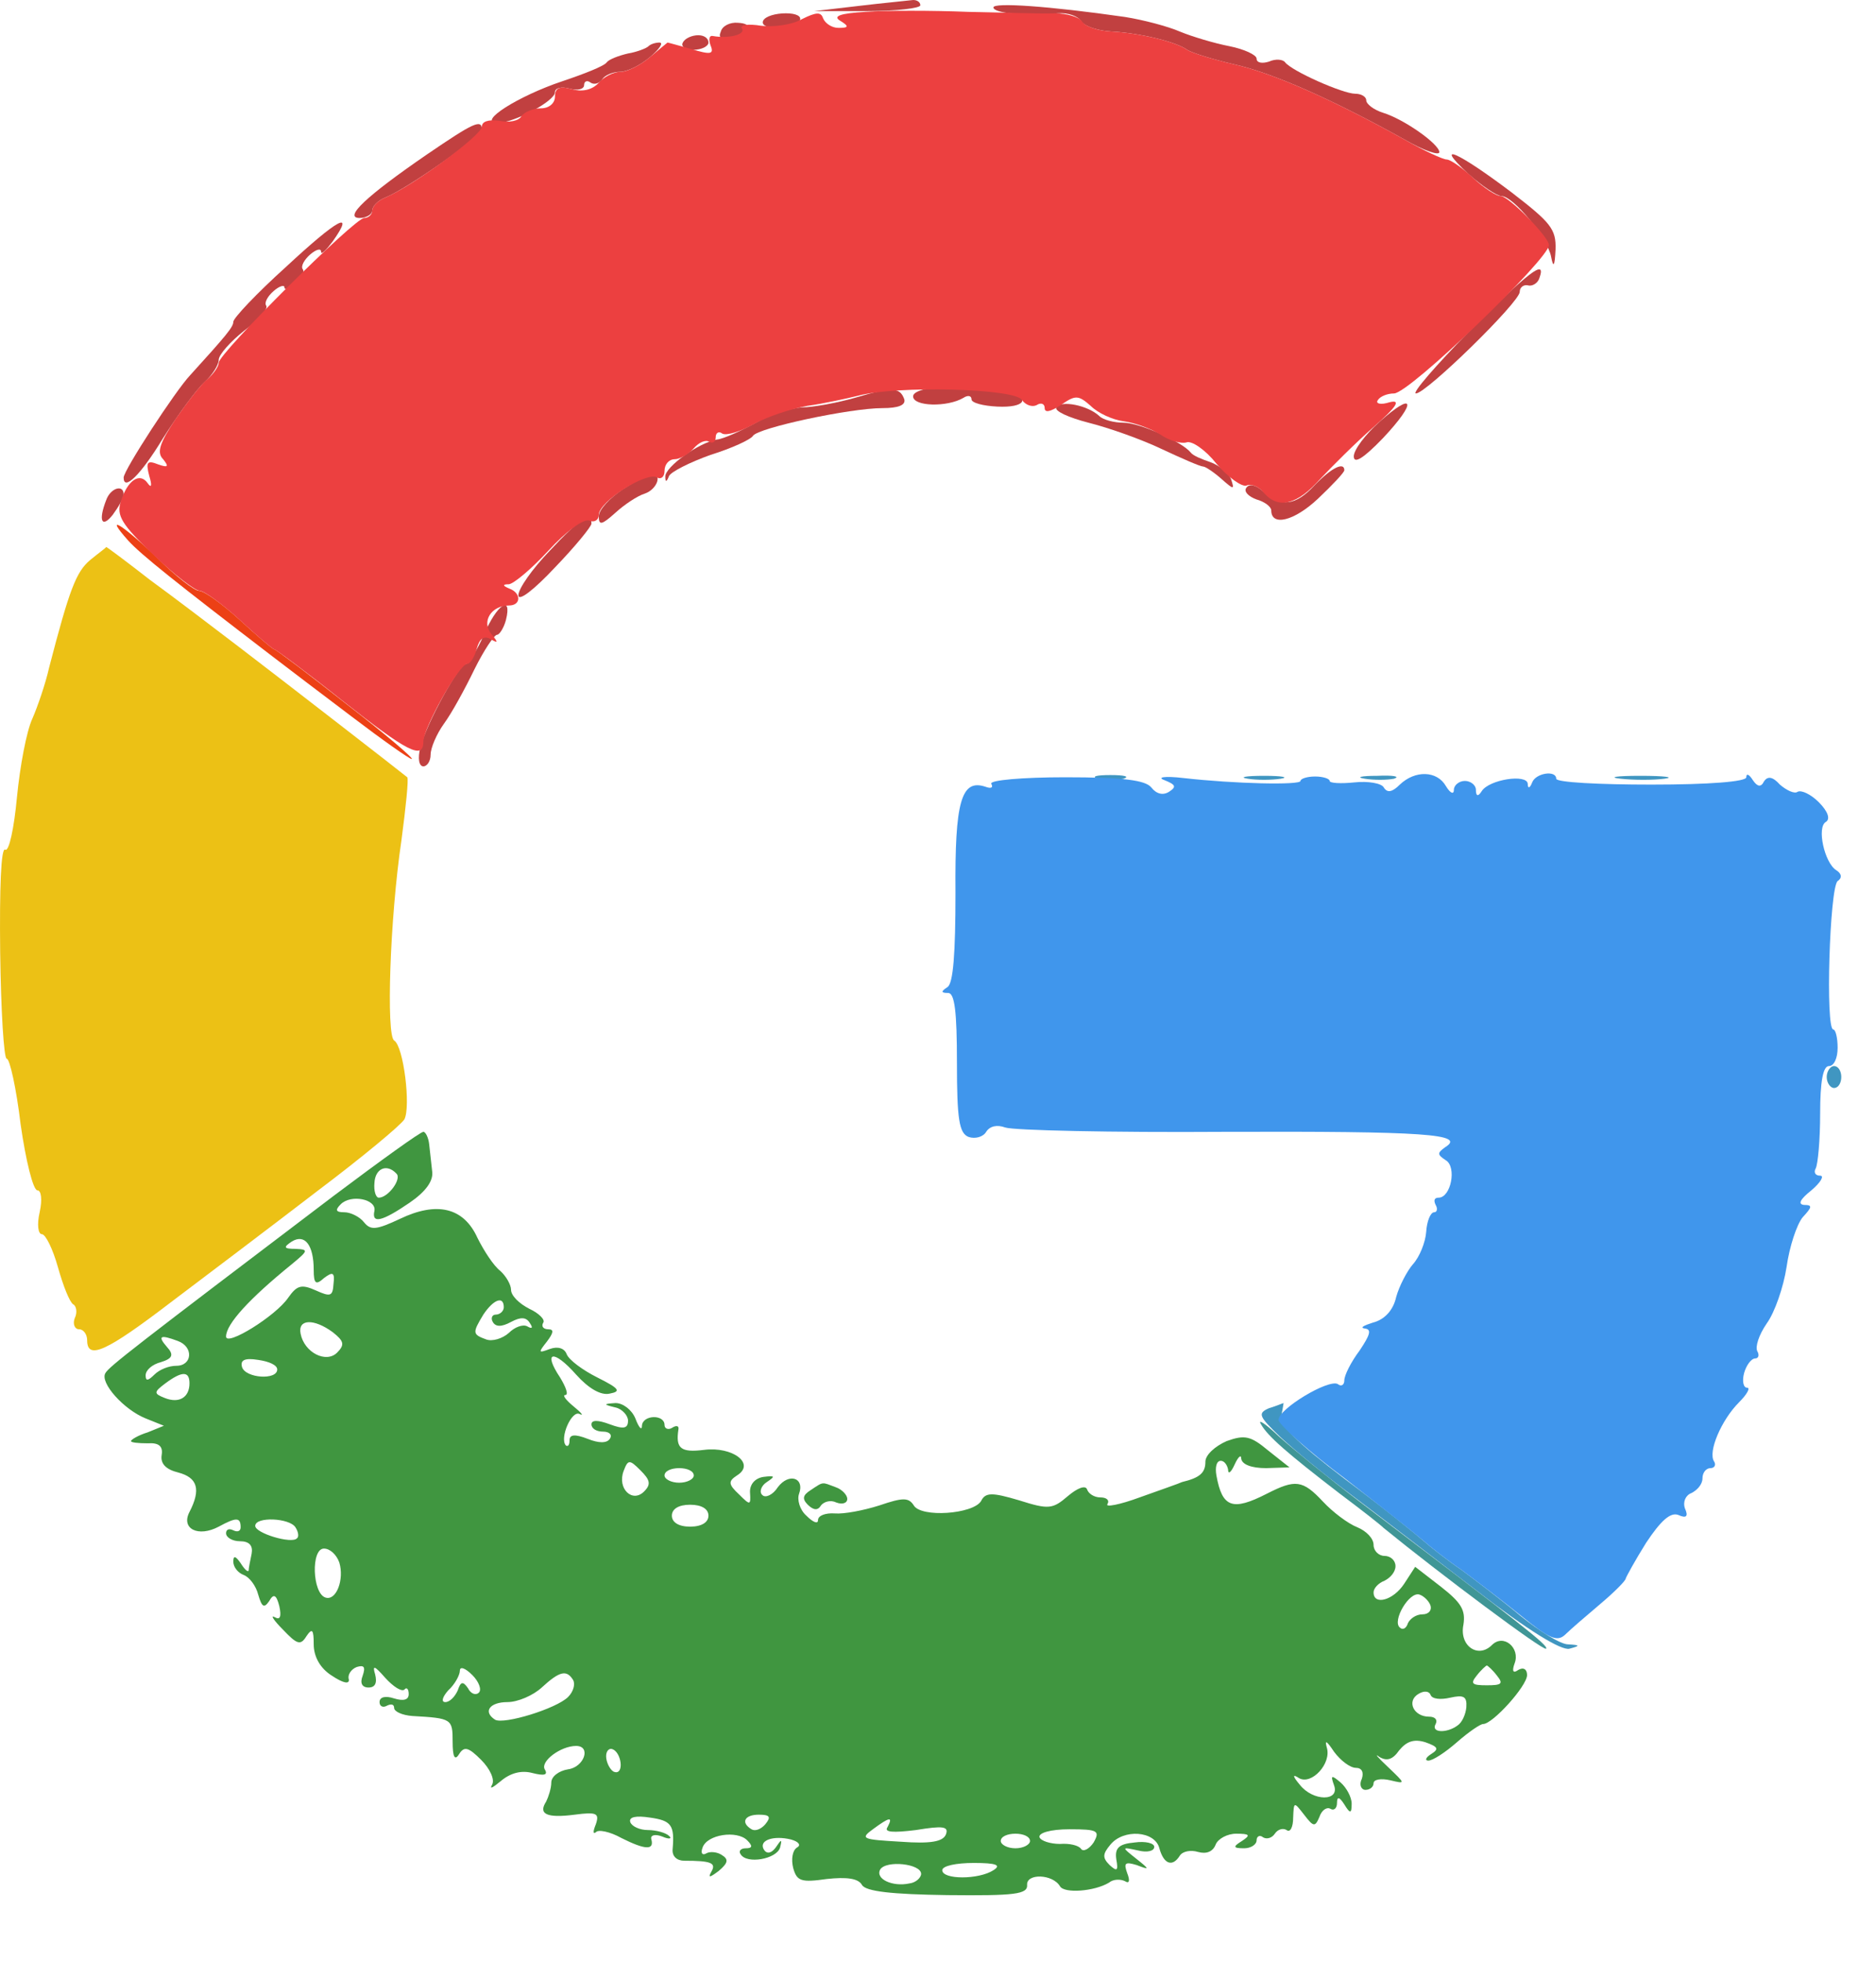 <svg width="22" height="23" viewBox="0 0 22 23" fill="none" xmlns="http://www.w3.org/2000/svg">
<path d="M1.502 6.336C1.648 6.499 2.068 6.833 3.199 7.699C3.354 7.819 3.774 8.136 4.125 8.402C4.485 8.676 4.802 8.899 4.828 8.899C4.862 8.899 4.519 8.607 4.065 8.256C3.619 7.904 3.234 7.613 3.216 7.613C3.199 7.613 3.019 7.459 2.814 7.27C2.608 7.082 2.394 6.927 2.334 6.927C2.282 6.927 2.059 6.756 1.845 6.542C1.434 6.147 1.211 6.01 1.502 6.336Z" fill="#EC4015"/>
<path d="M1.056 6.567C0.894 6.705 0.816 6.902 0.576 7.827C0.534 8.016 0.439 8.29 0.379 8.427C0.311 8.573 0.234 8.985 0.199 9.345C0.165 9.713 0.105 9.987 0.062 9.962C0.011 9.927 -0.006 10.416 0.002 11.162C0.011 11.847 0.045 12.413 0.079 12.413C0.114 12.413 0.191 12.756 0.242 13.184C0.302 13.604 0.388 13.956 0.439 13.956C0.482 13.956 0.499 14.059 0.465 14.213C0.431 14.359 0.448 14.47 0.491 14.47C0.534 14.47 0.619 14.642 0.679 14.856C0.739 15.07 0.816 15.267 0.859 15.293C0.894 15.31 0.911 15.387 0.876 15.456C0.851 15.524 0.876 15.585 0.928 15.585C0.979 15.585 1.022 15.645 1.022 15.713C1.022 15.953 1.254 15.842 2.016 15.259C2.436 14.942 3.208 14.359 3.722 13.964C4.245 13.57 4.699 13.193 4.742 13.124C4.819 12.979 4.734 12.267 4.622 12.199C4.528 12.139 4.571 10.776 4.708 9.85C4.759 9.465 4.794 9.13 4.776 9.113C4.716 9.062 3.311 7.973 2.805 7.587C2.514 7.365 2.042 7.005 1.759 6.799C1.485 6.585 1.254 6.413 1.245 6.413C1.245 6.422 1.159 6.482 1.056 6.567Z" fill="#ECC115"/>
<path d="M10.065 0.07L9.551 0.13H10.176C10.511 0.13 10.793 0.096 10.793 0.062C10.793 0.019 10.742 -0.007 10.691 0.002C10.63 0.01 10.348 0.036 10.065 0.07Z" fill="#C14040"/>
<path d="M11.65 0.087C11.65 0.156 12.027 0.19 12.413 0.156C12.525 0.147 12.645 0.19 12.679 0.25C12.722 0.31 12.876 0.362 13.039 0.37C13.365 0.387 13.793 0.49 13.922 0.584C13.973 0.619 14.222 0.696 14.479 0.756C14.933 0.859 15.627 1.167 16.476 1.639C16.699 1.767 16.879 1.827 16.879 1.784C16.879 1.69 16.468 1.399 16.219 1.322C16.108 1.287 16.022 1.219 16.022 1.176C16.022 1.133 15.962 1.099 15.893 1.099C15.748 1.099 15.148 0.833 15.07 0.73C15.045 0.696 14.959 0.687 14.882 0.722C14.805 0.747 14.736 0.739 14.736 0.687C14.736 0.644 14.59 0.576 14.419 0.542C14.239 0.507 13.982 0.43 13.836 0.37C13.699 0.31 13.408 0.233 13.193 0.199C12.293 0.07 11.65 0.027 11.65 0.087Z" fill="#C14040"/>
<path d="M8.95 0.242C8.925 0.293 8.993 0.327 9.113 0.327C9.233 0.327 9.353 0.284 9.379 0.242C9.405 0.19 9.336 0.156 9.216 0.156C9.096 0.156 8.976 0.19 8.95 0.242Z" fill="#C14040"/>
<path d="M8.453 0.37C8.419 0.447 8.462 0.465 8.573 0.439C8.796 0.379 8.848 0.276 8.651 0.267C8.565 0.259 8.471 0.302 8.453 0.37Z" fill="#C14040"/>
<path d="M8.008 0.499C7.982 0.542 8.033 0.584 8.128 0.584C8.23 0.584 8.308 0.542 8.308 0.499C8.308 0.447 8.256 0.413 8.188 0.413C8.119 0.413 8.033 0.447 8.008 0.499Z" fill="#C14040"/>
<path d="M7.605 0.542C7.579 0.567 7.468 0.61 7.365 0.627C7.253 0.653 7.142 0.696 7.116 0.73C7.09 0.773 6.85 0.867 6.593 0.953C6.079 1.125 5.59 1.433 5.83 1.442C6.028 1.442 6.508 1.185 6.508 1.082C6.508 1.03 6.585 1.013 6.679 1.039C6.773 1.065 6.85 1.047 6.85 0.996C6.85 0.953 6.885 0.936 6.928 0.97C6.97 0.996 7.03 0.979 7.065 0.927C7.09 0.885 7.185 0.842 7.27 0.842C7.356 0.842 7.51 0.765 7.622 0.67C7.733 0.576 7.785 0.499 7.733 0.499C7.69 0.499 7.63 0.516 7.605 0.542Z" fill="#C14040"/>
<path d="M5.008 1.81C4.296 2.299 4.022 2.556 4.219 2.556C4.296 2.556 4.365 2.513 4.365 2.47C4.365 2.419 4.433 2.35 4.519 2.316C4.776 2.213 5.651 1.596 5.651 1.519C5.651 1.39 5.548 1.442 5.008 1.81Z" fill="#C14040"/>
<path d="M17.213 2.033C17.376 2.179 17.556 2.299 17.608 2.299C17.745 2.299 18.148 2.787 18.19 3.01C18.216 3.147 18.233 3.122 18.242 2.924C18.25 2.684 18.182 2.607 17.727 2.256C17.102 1.784 16.802 1.647 17.213 2.033Z" fill="#C14040"/>
<path d="M3.353 3.13C3.01 3.439 2.736 3.73 2.736 3.773C2.736 3.833 2.659 3.927 2.23 4.399C2.059 4.579 1.45 5.513 1.45 5.599C1.45 5.762 1.648 5.573 1.913 5.136C2.093 4.853 2.308 4.562 2.402 4.476C2.488 4.399 2.565 4.279 2.565 4.219C2.565 4.159 2.702 4.005 2.865 3.876C3.028 3.756 3.148 3.619 3.122 3.584C3.096 3.55 3.139 3.473 3.208 3.413C3.276 3.353 3.336 3.336 3.336 3.37C3.336 3.405 3.396 3.387 3.465 3.327C3.533 3.267 3.576 3.19 3.55 3.156C3.525 3.122 3.568 3.045 3.636 2.985C3.705 2.925 3.765 2.907 3.765 2.95C3.765 2.993 3.825 2.933 3.902 2.83C4.168 2.453 3.962 2.564 3.353 3.13Z" fill="#C14040"/>
<path d="M17.23 3.885C16.836 4.287 16.553 4.613 16.605 4.613C16.725 4.613 17.822 3.542 17.822 3.422C17.822 3.37 17.865 3.336 17.916 3.345C17.968 3.362 18.036 3.319 18.053 3.259C18.139 3.019 17.916 3.199 17.23 3.885Z" fill="#C14040"/>
<path d="M10.022 4.665C9.808 4.725 9.533 4.776 9.405 4.776C9.276 4.785 9.028 4.862 8.865 4.956C8.693 5.05 8.488 5.145 8.41 5.153C8.196 5.187 7.793 5.479 7.802 5.59C7.802 5.659 7.819 5.65 7.845 5.582C7.87 5.53 8.093 5.419 8.333 5.333C8.582 5.256 8.805 5.153 8.83 5.11C8.89 5.016 9.97 4.785 10.348 4.785C10.536 4.785 10.622 4.75 10.605 4.682C10.553 4.536 10.459 4.536 10.022 4.665Z" fill="#C14040"/>
<path d="M10.708 4.647C10.708 4.767 11.111 4.776 11.299 4.664C11.351 4.63 11.393 4.639 11.393 4.682C11.393 4.724 11.531 4.759 11.694 4.767C12.028 4.784 12.096 4.664 11.805 4.579C11.419 4.476 10.708 4.519 10.708 4.647Z" fill="#C14040"/>
<path d="M12.388 4.776C12.362 4.819 12.533 4.896 12.765 4.956C13.005 5.016 13.39 5.153 13.622 5.264C13.862 5.376 14.076 5.47 14.11 5.47C14.136 5.47 14.239 5.539 14.325 5.616C14.47 5.744 14.479 5.744 14.436 5.616C14.402 5.539 14.29 5.453 14.196 5.419C14.093 5.384 13.99 5.342 13.965 5.307C13.862 5.179 13.365 4.956 13.176 4.956C13.065 4.956 12.936 4.922 12.893 4.879C12.756 4.75 12.439 4.69 12.388 4.776Z" fill="#C14040"/>
<path d="M16.176 4.947C16.013 5.093 15.876 5.273 15.876 5.35C15.876 5.444 15.988 5.376 16.219 5.136C16.622 4.707 16.588 4.579 16.176 4.947Z" fill="#C14040"/>
<path d="M15.422 5.684C15.191 5.933 15.028 5.95 14.813 5.762C14.728 5.684 14.65 5.667 14.616 5.719C14.582 5.762 14.642 5.822 14.736 5.856C14.831 5.882 14.908 5.942 14.908 5.984C14.908 6.173 15.173 6.113 15.456 5.847C15.628 5.684 15.765 5.539 15.765 5.513C15.765 5.41 15.611 5.487 15.422 5.684Z" fill="#C14040"/>
<path d="M7.305 5.736C7.151 5.839 7.022 5.976 7.022 6.053C7.022 6.164 7.056 6.156 7.219 6.01C7.322 5.916 7.476 5.813 7.562 5.787C7.708 5.736 7.768 5.556 7.648 5.556C7.605 5.556 7.451 5.642 7.305 5.736Z" fill="#C14040"/>
<path d="M1.245 5.864C1.151 6.104 1.193 6.199 1.322 6.036C1.391 5.942 1.45 5.839 1.45 5.796C1.45 5.676 1.296 5.719 1.245 5.864Z" fill="#C14040"/>
<path d="M6.448 6.456C6.242 6.67 6.079 6.902 6.079 6.979C6.079 7.056 6.259 6.919 6.508 6.653C6.748 6.404 6.936 6.173 6.936 6.139C6.936 5.993 6.791 6.087 6.448 6.456Z" fill="#C14040"/>
<path d="M5.676 7.442C5.59 7.63 5.496 7.785 5.462 7.785C5.385 7.785 4.999 8.487 4.93 8.762C4.896 8.89 4.913 8.985 4.965 8.985C5.008 8.985 5.05 8.925 5.05 8.847C5.05 8.77 5.119 8.607 5.205 8.487C5.299 8.359 5.453 8.076 5.565 7.845C5.676 7.622 5.796 7.442 5.83 7.442C5.856 7.442 5.908 7.364 5.933 7.27C6.01 6.962 5.822 7.09 5.676 7.442Z" fill="#C14040"/>
<path d="M10.151 0.139C9.851 0.156 9.765 0.19 9.851 0.242C9.962 0.31 9.953 0.327 9.833 0.327C9.756 0.327 9.679 0.276 9.653 0.216C9.628 0.139 9.576 0.139 9.405 0.224C9.285 0.293 9.071 0.319 8.925 0.302C8.771 0.276 8.668 0.293 8.702 0.336C8.745 0.404 8.548 0.456 8.359 0.422C8.316 0.413 8.308 0.464 8.333 0.533C8.376 0.636 8.333 0.644 8.111 0.576C7.956 0.533 7.836 0.499 7.828 0.499C7.828 0.499 7.733 0.576 7.622 0.67C7.511 0.764 7.356 0.842 7.279 0.842C7.193 0.842 7.082 0.902 7.022 0.97C6.953 1.047 6.842 1.082 6.713 1.047C6.559 1.004 6.508 1.03 6.508 1.133C6.508 1.21 6.439 1.27 6.345 1.27C6.251 1.27 6.148 1.313 6.113 1.364C6.088 1.416 5.968 1.442 5.856 1.416C5.728 1.399 5.651 1.424 5.651 1.484C5.651 1.587 4.828 2.187 4.519 2.316C4.433 2.35 4.365 2.419 4.365 2.47C4.365 2.513 4.322 2.556 4.271 2.556C4.159 2.556 2.565 4.142 2.565 4.253C2.565 4.296 2.505 4.382 2.436 4.442C2.359 4.502 2.196 4.716 2.059 4.913C1.871 5.196 1.836 5.307 1.913 5.384C1.982 5.47 1.973 5.487 1.853 5.444C1.725 5.393 1.708 5.419 1.751 5.582C1.785 5.693 1.776 5.727 1.733 5.667C1.639 5.53 1.493 5.633 1.416 5.882C1.365 6.044 1.425 6.147 1.793 6.499C2.042 6.739 2.291 6.927 2.342 6.927C2.393 6.927 2.608 7.082 2.813 7.27C3.019 7.459 3.199 7.613 3.216 7.613C3.233 7.613 3.593 7.879 4.013 8.213C4.776 8.813 4.965 8.916 4.965 8.693C4.965 8.539 5.385 7.784 5.479 7.784C5.513 7.784 5.565 7.707 5.591 7.604C5.625 7.484 5.676 7.45 5.753 7.493C5.839 7.544 5.848 7.536 5.762 7.433C5.642 7.287 5.762 7.099 5.968 7.099C6.113 7.099 6.113 6.953 5.976 6.902C5.891 6.867 5.891 6.85 5.968 6.85C6.028 6.842 6.233 6.67 6.431 6.456C6.636 6.233 6.842 6.079 6.911 6.104C6.971 6.13 7.022 6.096 7.022 6.036C7.022 5.882 7.588 5.522 7.708 5.599C7.751 5.624 7.793 5.59 7.793 5.522C7.793 5.444 7.845 5.384 7.913 5.384C7.973 5.384 8.076 5.324 8.136 5.256C8.196 5.187 8.273 5.153 8.316 5.179C8.359 5.204 8.393 5.179 8.393 5.127C8.393 5.076 8.428 5.05 8.471 5.084C8.522 5.11 8.685 5.059 8.839 4.973C8.993 4.887 9.276 4.793 9.465 4.759C9.653 4.733 9.928 4.673 10.065 4.639C10.511 4.519 11.908 4.553 11.985 4.69C12.028 4.75 12.105 4.776 12.156 4.75C12.208 4.716 12.251 4.733 12.251 4.784C12.251 4.844 12.319 4.827 12.439 4.75C12.611 4.63 12.645 4.63 12.791 4.759C12.876 4.844 13.048 4.922 13.176 4.939C13.305 4.956 13.493 5.024 13.605 5.093C13.716 5.17 13.853 5.204 13.913 5.187C13.973 5.162 14.136 5.273 14.265 5.436C14.402 5.599 14.565 5.71 14.616 5.693C14.676 5.667 14.771 5.71 14.822 5.779C14.993 5.976 15.216 5.916 15.482 5.616C15.619 5.47 15.902 5.187 16.108 5.007C16.382 4.767 16.433 4.682 16.296 4.716C16.193 4.75 16.125 4.733 16.159 4.69C16.185 4.647 16.271 4.613 16.348 4.613C16.528 4.613 18.165 3.036 18.165 2.873C18.165 2.779 17.693 2.299 17.599 2.299C17.548 2.299 17.402 2.204 17.273 2.084C17.145 1.964 17.008 1.87 16.965 1.87C16.922 1.87 16.699 1.767 16.476 1.639C15.628 1.167 14.933 0.859 14.479 0.756C14.222 0.696 13.973 0.619 13.922 0.584C13.793 0.49 13.365 0.387 13.039 0.37C12.876 0.362 12.722 0.31 12.688 0.25C12.653 0.199 12.508 0.156 12.371 0.156C12.233 0.164 11.779 0.147 11.351 0.139C10.931 0.122 10.391 0.122 10.151 0.139Z" fill="#EC4040"/>
<path d="M3.919 14.016C1.579 15.79 1.279 16.022 1.236 16.099C1.168 16.21 1.451 16.527 1.708 16.63L1.922 16.716L1.733 16.793C1.622 16.827 1.536 16.879 1.536 16.896C1.536 16.913 1.622 16.922 1.733 16.922C1.862 16.913 1.913 16.956 1.896 17.059C1.879 17.162 1.948 17.23 2.093 17.265C2.316 17.325 2.359 17.462 2.222 17.727C2.119 17.924 2.325 18.027 2.565 17.899C2.771 17.787 2.822 17.787 2.822 17.907C2.822 17.95 2.788 17.967 2.736 17.942C2.685 17.916 2.651 17.933 2.651 17.976C2.651 18.027 2.728 18.07 2.813 18.07C2.925 18.07 2.968 18.122 2.951 18.216C2.933 18.302 2.916 18.387 2.916 18.413C2.908 18.439 2.865 18.396 2.822 18.327C2.762 18.242 2.736 18.233 2.736 18.31C2.736 18.37 2.788 18.439 2.856 18.465C2.925 18.49 3.002 18.593 3.028 18.696C3.071 18.842 3.096 18.859 3.156 18.773C3.208 18.679 3.242 18.696 3.276 18.833C3.302 18.953 3.285 18.996 3.225 18.962C3.165 18.927 3.208 18.996 3.319 19.107C3.482 19.279 3.525 19.296 3.593 19.184C3.662 19.082 3.679 19.107 3.679 19.279C3.679 19.424 3.756 19.562 3.893 19.647C4.022 19.733 4.099 19.75 4.091 19.69C4.073 19.639 4.116 19.57 4.185 19.544C4.271 19.519 4.288 19.544 4.253 19.647C4.219 19.733 4.245 19.785 4.322 19.785C4.399 19.785 4.425 19.733 4.399 19.63C4.365 19.519 4.391 19.527 4.519 19.673C4.613 19.776 4.708 19.836 4.742 19.81C4.768 19.776 4.793 19.802 4.793 19.862C4.793 19.93 4.733 19.947 4.622 19.913C4.519 19.879 4.451 19.896 4.451 19.956C4.451 20.007 4.493 20.024 4.536 19.999C4.588 19.973 4.622 19.982 4.622 20.024C4.622 20.067 4.716 20.11 4.836 20.119C5.299 20.145 5.308 20.153 5.308 20.419C5.308 20.599 5.333 20.65 5.385 20.564C5.445 20.47 5.496 20.487 5.642 20.633C5.745 20.736 5.805 20.864 5.771 20.924C5.736 20.985 5.779 20.959 5.873 20.882C5.985 20.787 6.113 20.753 6.242 20.787C6.379 20.822 6.431 20.813 6.388 20.744C6.336 20.65 6.576 20.47 6.756 20.47C6.936 20.47 6.851 20.719 6.662 20.744C6.551 20.762 6.465 20.83 6.465 20.899C6.465 20.967 6.431 21.07 6.405 21.122C6.311 21.267 6.405 21.319 6.739 21.276C6.996 21.242 7.031 21.259 6.988 21.387C6.953 21.473 6.953 21.507 6.988 21.482C7.013 21.447 7.151 21.473 7.288 21.55C7.562 21.687 7.673 21.696 7.639 21.567C7.622 21.516 7.682 21.499 7.768 21.533C7.845 21.567 7.888 21.559 7.845 21.524C7.811 21.49 7.699 21.456 7.596 21.456C7.502 21.456 7.408 21.413 7.391 21.362C7.373 21.302 7.459 21.285 7.622 21.31C7.871 21.345 7.913 21.396 7.888 21.679C7.879 21.765 7.939 21.816 8.025 21.816C8.342 21.816 8.402 21.842 8.342 21.945C8.299 22.022 8.325 22.013 8.428 21.936C8.539 21.842 8.548 21.799 8.462 21.747C8.411 21.713 8.325 21.704 8.282 21.73C8.239 21.756 8.213 21.73 8.239 21.662C8.291 21.507 8.642 21.456 8.762 21.576C8.831 21.645 8.822 21.67 8.745 21.67C8.685 21.67 8.659 21.704 8.685 21.739C8.753 21.859 9.105 21.799 9.148 21.662C9.173 21.559 9.165 21.559 9.096 21.662C9.045 21.73 8.993 21.739 8.959 21.687C8.891 21.576 9.071 21.516 9.276 21.567C9.371 21.593 9.396 21.636 9.345 21.662C9.293 21.696 9.276 21.799 9.302 21.902C9.345 22.056 9.396 22.073 9.696 22.03C9.928 22.005 10.065 22.022 10.108 22.099C10.15 22.176 10.459 22.21 11.111 22.219C11.899 22.227 12.053 22.21 12.045 22.099C12.036 21.962 12.345 21.97 12.431 22.116C12.482 22.202 12.833 22.176 13.005 22.073C13.056 22.03 13.142 22.03 13.193 22.056C13.245 22.09 13.253 22.047 13.219 21.962C13.176 21.842 13.193 21.825 13.331 21.867C13.485 21.927 13.485 21.919 13.322 21.79C13.15 21.653 13.15 21.653 13.348 21.696C13.45 21.722 13.536 21.704 13.536 21.653C13.536 21.61 13.433 21.584 13.305 21.602C13.116 21.619 13.073 21.67 13.091 21.799C13.116 21.936 13.099 21.945 13.013 21.867C12.928 21.782 12.928 21.739 13.022 21.627C13.176 21.439 13.545 21.465 13.596 21.67C13.648 21.859 13.751 21.893 13.836 21.756C13.87 21.704 13.965 21.687 14.05 21.713C14.145 21.739 14.222 21.713 14.256 21.627C14.282 21.559 14.393 21.499 14.496 21.499C14.659 21.499 14.668 21.516 14.565 21.584C14.453 21.653 14.462 21.67 14.591 21.67C14.668 21.67 14.736 21.627 14.736 21.576C14.736 21.533 14.771 21.507 14.813 21.542C14.856 21.567 14.916 21.55 14.95 21.499C14.985 21.447 15.045 21.43 15.088 21.456C15.13 21.49 15.165 21.422 15.165 21.31C15.173 21.122 15.173 21.122 15.293 21.276C15.405 21.422 15.422 21.422 15.473 21.302C15.499 21.224 15.559 21.182 15.602 21.207C15.645 21.233 15.679 21.199 15.679 21.139C15.679 21.062 15.705 21.062 15.765 21.156C15.833 21.267 15.851 21.267 15.851 21.147C15.851 21.07 15.79 20.959 15.722 20.899C15.611 20.805 15.602 20.813 15.645 20.933C15.713 21.122 15.396 21.122 15.242 20.924C15.156 20.822 15.156 20.796 15.233 20.847C15.379 20.933 15.619 20.676 15.559 20.487C15.533 20.393 15.559 20.41 15.645 20.539C15.722 20.642 15.833 20.727 15.902 20.727C15.97 20.727 15.996 20.779 15.97 20.856C15.936 20.924 15.962 20.985 16.013 20.985C16.065 20.985 16.108 20.95 16.108 20.907C16.108 20.864 16.193 20.847 16.305 20.873C16.485 20.916 16.485 20.916 16.279 20.719C16.159 20.607 16.108 20.547 16.176 20.599C16.262 20.65 16.331 20.633 16.408 20.522C16.493 20.419 16.579 20.384 16.716 20.427C16.862 20.479 16.879 20.505 16.785 20.564C16.716 20.607 16.708 20.642 16.75 20.642C16.802 20.642 16.948 20.547 17.085 20.427C17.222 20.307 17.359 20.213 17.393 20.213C17.505 20.213 17.908 19.767 17.908 19.639C17.908 19.57 17.865 19.544 17.805 19.579C17.745 19.622 17.728 19.596 17.762 19.502C17.831 19.322 17.633 19.15 17.496 19.287C17.333 19.45 17.11 19.296 17.162 19.047C17.188 18.876 17.136 18.79 16.896 18.602L16.596 18.37L16.468 18.567C16.339 18.765 16.108 18.825 16.108 18.67C16.108 18.619 16.168 18.559 16.236 18.533C16.305 18.499 16.365 18.43 16.365 18.362C16.365 18.293 16.305 18.242 16.236 18.242C16.168 18.242 16.108 18.182 16.108 18.113C16.108 18.036 16.022 17.95 15.919 17.907C15.808 17.864 15.628 17.727 15.516 17.607C15.276 17.35 15.191 17.342 14.856 17.513C14.453 17.719 14.333 17.676 14.265 17.299C14.248 17.204 14.265 17.127 14.316 17.127C14.359 17.127 14.393 17.179 14.402 17.23C14.402 17.29 14.436 17.265 14.479 17.17C14.522 17.076 14.556 17.05 14.556 17.102C14.565 17.17 14.676 17.213 14.848 17.213L15.122 17.204L14.873 17.007C14.668 16.836 14.599 16.819 14.385 16.896C14.248 16.956 14.136 17.059 14.136 17.136C14.136 17.265 14.076 17.325 13.862 17.376C13.828 17.393 13.605 17.47 13.365 17.556C13.133 17.642 12.953 17.676 12.988 17.633C13.013 17.59 12.979 17.556 12.902 17.556C12.833 17.556 12.765 17.513 12.748 17.462C12.73 17.41 12.636 17.445 12.525 17.539C12.345 17.693 12.302 17.702 11.95 17.59C11.633 17.496 11.556 17.496 11.505 17.599C11.411 17.753 10.802 17.796 10.716 17.65C10.656 17.556 10.588 17.556 10.313 17.65C10.125 17.71 9.893 17.753 9.791 17.744C9.679 17.736 9.593 17.77 9.593 17.822C9.593 17.873 9.533 17.847 9.456 17.77C9.379 17.702 9.345 17.582 9.371 17.513C9.439 17.325 9.251 17.265 9.122 17.436C9.062 17.53 8.976 17.564 8.942 17.53C8.899 17.496 8.925 17.419 8.993 17.376C9.096 17.307 9.088 17.299 8.951 17.316C8.848 17.333 8.788 17.41 8.796 17.505C8.805 17.65 8.796 17.65 8.668 17.522C8.539 17.402 8.539 17.367 8.642 17.299C8.865 17.162 8.591 16.956 8.256 16.999C7.982 17.033 7.922 16.982 7.956 16.759C7.965 16.716 7.931 16.707 7.879 16.742C7.836 16.767 7.793 16.75 7.793 16.707C7.793 16.579 7.536 16.587 7.528 16.716C7.528 16.776 7.493 16.742 7.451 16.63C7.408 16.527 7.305 16.45 7.219 16.45C7.073 16.459 7.073 16.467 7.219 16.502C7.296 16.519 7.365 16.596 7.365 16.656C7.365 16.75 7.313 16.759 7.151 16.699C7.013 16.647 6.936 16.647 6.936 16.699C6.936 16.75 6.996 16.785 7.073 16.785C7.142 16.785 7.185 16.819 7.151 16.87C7.116 16.922 7.022 16.922 6.893 16.87C6.739 16.81 6.679 16.819 6.679 16.887C6.679 16.939 6.662 16.965 6.636 16.947C6.559 16.862 6.705 16.527 6.799 16.579C6.851 16.605 6.816 16.562 6.731 16.493C6.636 16.416 6.593 16.356 6.628 16.356C6.671 16.356 6.636 16.262 6.568 16.15C6.362 15.842 6.491 15.816 6.756 16.116C6.902 16.279 7.048 16.364 7.151 16.339C7.288 16.313 7.262 16.279 7.005 16.15C6.833 16.064 6.671 15.944 6.645 15.876C6.619 15.807 6.542 15.782 6.448 15.816C6.311 15.867 6.311 15.859 6.413 15.73C6.491 15.627 6.499 15.585 6.431 15.585C6.371 15.585 6.345 15.55 6.371 15.507C6.396 15.473 6.319 15.396 6.208 15.345C6.088 15.284 5.993 15.19 5.993 15.122C5.993 15.062 5.933 14.959 5.865 14.899C5.788 14.839 5.676 14.667 5.599 14.513C5.436 14.153 5.119 14.085 4.691 14.29C4.416 14.419 4.348 14.427 4.271 14.333C4.219 14.264 4.108 14.213 4.039 14.213C3.936 14.213 3.928 14.187 3.996 14.119C4.116 13.999 4.416 14.059 4.391 14.196C4.356 14.35 4.476 14.325 4.802 14.102C4.991 13.973 5.085 13.845 5.068 13.733C5.059 13.647 5.042 13.502 5.033 13.416C5.025 13.339 4.991 13.27 4.965 13.27C4.931 13.27 4.468 13.604 3.919 14.016ZM4.648 13.759C4.716 13.819 4.553 14.042 4.442 14.042C4.408 14.042 4.382 13.964 4.391 13.87C4.399 13.699 4.536 13.639 4.648 13.759ZM3.679 14.89C3.679 15.053 3.705 15.07 3.799 14.985C3.902 14.907 3.928 14.916 3.911 15.053C3.902 15.199 3.876 15.207 3.705 15.13C3.533 15.053 3.482 15.07 3.379 15.216C3.233 15.43 2.651 15.79 2.651 15.67C2.651 15.524 2.925 15.225 3.422 14.822C3.619 14.659 3.619 14.65 3.465 14.642C3.328 14.642 3.319 14.624 3.422 14.556C3.576 14.462 3.679 14.599 3.679 14.89ZM5.908 15.327C5.908 15.37 5.865 15.413 5.813 15.413C5.771 15.413 5.753 15.456 5.779 15.499C5.813 15.559 5.882 15.559 5.993 15.499C6.105 15.439 6.173 15.439 6.216 15.516C6.251 15.567 6.242 15.585 6.182 15.55C6.131 15.524 6.036 15.559 5.968 15.627C5.891 15.696 5.771 15.73 5.702 15.704C5.539 15.645 5.539 15.627 5.668 15.413C5.788 15.233 5.908 15.19 5.908 15.327ZM3.902 15.619C4.031 15.722 4.048 15.764 3.953 15.859C3.825 15.987 3.568 15.859 3.525 15.636C3.491 15.464 3.679 15.456 3.902 15.619ZM2.085 15.722C2.273 15.79 2.256 16.013 2.068 16.013C1.982 16.013 1.871 16.056 1.811 16.116C1.733 16.193 1.708 16.193 1.708 16.125C1.708 16.064 1.785 15.996 1.888 15.97C2.025 15.927 2.042 15.884 1.956 15.79C1.845 15.662 1.879 15.645 2.085 15.722ZM3.251 16.056C3.251 16.184 2.882 16.159 2.839 16.03C2.813 15.944 2.873 15.919 3.028 15.944C3.156 15.962 3.251 16.005 3.251 16.056ZM2.222 16.219C2.222 16.382 2.102 16.459 1.931 16.39C1.802 16.339 1.802 16.322 1.939 16.219C2.136 16.073 2.222 16.073 2.222 16.219ZM7.553 17.487C7.416 17.625 7.236 17.453 7.313 17.247C7.365 17.11 7.382 17.11 7.511 17.239C7.622 17.35 7.639 17.402 7.553 17.487ZM8.136 17.299C8.136 17.342 8.059 17.384 7.965 17.384C7.871 17.384 7.793 17.342 7.793 17.299C7.793 17.247 7.871 17.213 7.965 17.213C8.059 17.213 8.136 17.247 8.136 17.299ZM8.308 17.77C8.308 17.847 8.231 17.899 8.093 17.899C7.956 17.899 7.879 17.847 7.879 17.77C7.879 17.693 7.956 17.642 8.093 17.642C8.231 17.642 8.308 17.693 8.308 17.77ZM3.465 17.907C3.499 17.959 3.508 18.019 3.482 18.036C3.422 18.105 2.993 17.976 2.993 17.89C2.993 17.779 3.396 17.796 3.465 17.907ZM3.979 18.319C4.039 18.516 3.945 18.773 3.816 18.73C3.662 18.679 3.645 18.156 3.799 18.156C3.868 18.156 3.945 18.224 3.979 18.319ZM16.776 18.825C16.793 18.884 16.75 18.927 16.682 18.927C16.605 18.927 16.536 18.979 16.511 19.03C16.493 19.09 16.451 19.116 16.416 19.082C16.322 19.005 16.528 18.653 16.648 18.696C16.699 18.713 16.759 18.773 16.776 18.825ZM5.616 19.845C5.582 19.879 5.522 19.862 5.488 19.793C5.428 19.707 5.402 19.716 5.368 19.819C5.333 19.896 5.273 19.956 5.222 19.956C5.171 19.956 5.188 19.896 5.256 19.819C5.333 19.75 5.393 19.639 5.393 19.587C5.393 19.536 5.453 19.553 5.539 19.639C5.616 19.716 5.651 19.81 5.616 19.845ZM17.556 19.647C17.633 19.742 17.608 19.759 17.436 19.759C17.265 19.759 17.239 19.742 17.316 19.647C17.368 19.579 17.428 19.527 17.436 19.527C17.445 19.527 17.505 19.579 17.556 19.647ZM6.722 19.699C6.748 19.75 6.722 19.836 6.662 19.896C6.525 20.033 5.908 20.222 5.805 20.162C5.659 20.067 5.745 19.956 5.951 19.956C6.071 19.956 6.251 19.879 6.353 19.785C6.559 19.596 6.645 19.57 6.722 19.699ZM17.008 19.904C17.162 19.87 17.205 19.887 17.196 20.016C17.188 20.102 17.145 20.196 17.093 20.23C16.965 20.325 16.776 20.316 16.836 20.213C16.862 20.162 16.828 20.127 16.759 20.127C16.579 20.127 16.493 19.947 16.631 19.862C16.699 19.819 16.759 19.827 16.776 19.87C16.793 19.922 16.896 19.93 17.008 19.904ZM7.279 20.693C7.279 20.762 7.245 20.796 7.193 20.77C7.151 20.744 7.108 20.659 7.108 20.59C7.108 20.522 7.151 20.487 7.193 20.513C7.245 20.539 7.279 20.625 7.279 20.693ZM8.976 21.387C8.925 21.447 8.856 21.473 8.813 21.447C8.685 21.37 8.728 21.276 8.899 21.276C9.028 21.276 9.045 21.302 8.976 21.387ZM10.408 21.422C10.365 21.482 10.468 21.49 10.742 21.456C11.059 21.404 11.128 21.413 11.093 21.507C11.059 21.593 10.913 21.619 10.562 21.593C10.116 21.567 10.082 21.559 10.236 21.447C10.433 21.302 10.476 21.293 10.408 21.422ZM12.825 21.602C12.773 21.679 12.705 21.713 12.679 21.679C12.653 21.636 12.542 21.61 12.431 21.619C12.319 21.619 12.208 21.584 12.191 21.542C12.173 21.49 12.319 21.447 12.542 21.447C12.876 21.447 12.902 21.465 12.825 21.602ZM12.079 21.584C12.079 21.627 12.002 21.67 11.908 21.67C11.813 21.67 11.736 21.627 11.736 21.584C11.736 21.533 11.813 21.499 11.908 21.499C12.002 21.499 12.079 21.533 12.079 21.584ZM10.802 21.97C10.802 22.013 10.742 22.073 10.665 22.082C10.468 22.125 10.262 22.03 10.322 21.919C10.39 21.807 10.802 21.85 10.802 21.97ZM11.65 21.927C11.479 22.039 11.05 22.039 11.05 21.927C11.05 21.876 11.213 21.842 11.419 21.842C11.685 21.842 11.745 21.867 11.65 21.927Z" fill="#409640"/>
<path d="M9.508 17.47C9.413 17.53 9.405 17.573 9.473 17.642C9.542 17.71 9.593 17.71 9.628 17.65C9.662 17.607 9.739 17.582 9.808 17.616C9.876 17.642 9.936 17.625 9.936 17.573C9.936 17.53 9.876 17.462 9.799 17.436C9.636 17.376 9.662 17.367 9.508 17.47Z" fill="#409640"/>
<path d="M14.788 16.699C14.865 16.836 15.088 17.033 15.713 17.513C15.953 17.693 16.185 17.873 16.228 17.916C16.879 18.447 18.105 19.364 18.131 19.33C18.165 19.296 17.856 19.056 15.936 17.599C15.585 17.333 15.165 16.99 15.002 16.845C14.839 16.69 14.745 16.63 14.788 16.699Z" fill="#409696"/>
<path d="M12.876 9.13C12.953 9.147 13.091 9.147 13.176 9.13C13.253 9.104 13.185 9.087 13.022 9.087C12.859 9.087 12.79 9.104 12.876 9.13Z" fill="#4096C1"/>
<path d="M14.633 9.13C14.736 9.147 14.908 9.147 15.019 9.13C15.122 9.113 15.036 9.096 14.822 9.096C14.608 9.096 14.522 9.113 14.633 9.13Z" fill="#4096C1"/>
<path d="M16.005 9.13C16.108 9.147 16.262 9.147 16.348 9.13C16.425 9.104 16.339 9.087 16.151 9.096C15.962 9.096 15.893 9.113 16.005 9.13Z" fill="#4096C1"/>
<path d="M19.005 9.13C19.159 9.147 19.39 9.147 19.519 9.13C19.648 9.113 19.519 9.096 19.236 9.096C18.953 9.096 18.851 9.113 19.005 9.13Z" fill="#4096C1"/>
<path d="M21.422 12.627C21.422 12.696 21.465 12.756 21.508 12.756C21.559 12.756 21.593 12.696 21.593 12.627C21.593 12.559 21.559 12.499 21.508 12.499C21.465 12.499 21.422 12.559 21.422 12.627Z" fill="#4096C1"/>
<path d="M14.882 16.51C14.745 16.57 14.762 16.605 15.011 16.845C15.165 16.99 15.542 17.299 15.851 17.53C16.159 17.762 16.819 18.267 17.333 18.662C17.908 19.107 18.311 19.356 18.405 19.33C18.533 19.296 18.533 19.287 18.388 19.279C18.302 19.279 18.053 19.125 17.831 18.945C17.616 18.765 17.299 18.524 17.136 18.404C16.973 18.293 16.776 18.139 16.699 18.07C16.622 18.002 16.21 17.667 15.773 17.342C15.199 16.904 14.993 16.699 15.028 16.587C15.045 16.51 15.053 16.442 15.053 16.45C15.045 16.45 14.968 16.485 14.882 16.51Z" fill="#4096C1"/>
<path d="M11.625 9.19C11.65 9.233 11.625 9.25 11.556 9.224C11.273 9.13 11.196 9.396 11.205 10.467C11.205 11.179 11.179 11.53 11.111 11.573C11.033 11.624 11.033 11.642 11.119 11.642C11.196 11.642 11.222 11.864 11.222 12.456C11.222 13.124 11.248 13.287 11.359 13.33C11.436 13.356 11.53 13.33 11.565 13.27C11.608 13.202 11.693 13.184 11.788 13.219C11.882 13.253 13.03 13.279 14.359 13.27C16.716 13.262 17.196 13.296 16.948 13.45C16.853 13.519 16.853 13.536 16.956 13.604C17.085 13.682 17.016 14.042 16.87 14.042C16.819 14.042 16.811 14.076 16.836 14.127C16.862 14.17 16.853 14.213 16.819 14.213C16.776 14.213 16.733 14.316 16.725 14.444C16.716 14.565 16.648 14.736 16.57 14.822C16.502 14.899 16.408 15.079 16.373 15.207C16.339 15.362 16.236 15.473 16.099 15.507C15.988 15.542 15.945 15.567 16.005 15.576C16.09 15.585 16.065 15.653 15.945 15.833C15.842 15.97 15.765 16.125 15.765 16.184C15.765 16.236 15.73 16.262 15.688 16.227C15.576 16.167 14.993 16.519 14.993 16.647C14.993 16.699 15.345 17.016 15.782 17.342C16.21 17.676 16.622 18.002 16.699 18.07C16.776 18.139 16.973 18.293 17.136 18.404C17.299 18.524 17.616 18.765 17.839 18.945C18.165 19.21 18.259 19.253 18.353 19.167C18.413 19.107 18.602 18.945 18.765 18.807C18.928 18.67 19.065 18.533 19.065 18.507C19.073 18.482 19.176 18.293 19.305 18.087C19.476 17.83 19.588 17.727 19.682 17.762C19.776 17.805 19.802 17.779 19.759 17.684C19.733 17.607 19.768 17.53 19.836 17.505C19.905 17.47 19.965 17.402 19.965 17.333C19.965 17.265 20.008 17.213 20.059 17.213C20.102 17.213 20.128 17.179 20.102 17.136C20.025 17.024 20.188 16.647 20.393 16.442C20.488 16.347 20.53 16.27 20.488 16.27C20.445 16.27 20.428 16.193 20.453 16.099C20.479 16.005 20.539 15.927 20.582 15.927C20.625 15.927 20.633 15.884 20.608 15.842C20.582 15.79 20.625 15.653 20.719 15.516C20.813 15.387 20.916 15.087 20.951 14.856C20.985 14.616 21.07 14.359 21.139 14.273C21.25 14.153 21.259 14.127 21.156 14.127C21.079 14.119 21.113 14.059 21.242 13.956C21.353 13.862 21.396 13.784 21.345 13.784C21.285 13.784 21.268 13.742 21.293 13.699C21.319 13.647 21.345 13.364 21.345 13.056C21.345 12.679 21.379 12.499 21.448 12.499C21.508 12.499 21.55 12.405 21.55 12.284C21.55 12.165 21.525 12.07 21.499 12.07C21.405 12.07 21.456 10.407 21.55 10.33C21.602 10.296 21.602 10.245 21.533 10.202C21.396 10.116 21.302 9.696 21.413 9.636C21.465 9.602 21.439 9.516 21.328 9.404C21.233 9.31 21.122 9.259 21.079 9.284C21.045 9.31 20.951 9.267 20.873 9.199C20.788 9.104 20.728 9.096 20.685 9.164C20.651 9.233 20.608 9.224 20.556 9.147C20.513 9.079 20.479 9.062 20.479 9.113C20.479 9.164 20.05 9.199 19.365 9.199C18.756 9.199 18.25 9.173 18.25 9.13C18.25 9.027 18.011 9.062 17.968 9.173C17.942 9.242 17.916 9.25 17.916 9.19C17.908 9.07 17.462 9.139 17.376 9.276C17.333 9.344 17.308 9.336 17.308 9.259C17.308 9.207 17.248 9.156 17.179 9.156C17.11 9.156 17.05 9.207 17.05 9.259C17.05 9.319 17.008 9.302 16.956 9.216C16.853 9.036 16.596 9.027 16.416 9.199C16.331 9.284 16.27 9.302 16.228 9.233C16.202 9.182 16.039 9.156 15.885 9.173C15.722 9.19 15.593 9.182 15.593 9.156C15.593 9.13 15.516 9.104 15.422 9.104C15.328 9.104 15.251 9.13 15.251 9.156C15.251 9.207 14.479 9.19 13.879 9.122C13.656 9.096 13.562 9.113 13.656 9.147C13.785 9.199 13.802 9.224 13.708 9.284C13.639 9.327 13.562 9.31 13.502 9.233C13.433 9.147 13.176 9.113 12.491 9.113C11.993 9.113 11.599 9.147 11.625 9.19Z" fill="#4096EC"/>
</svg>
